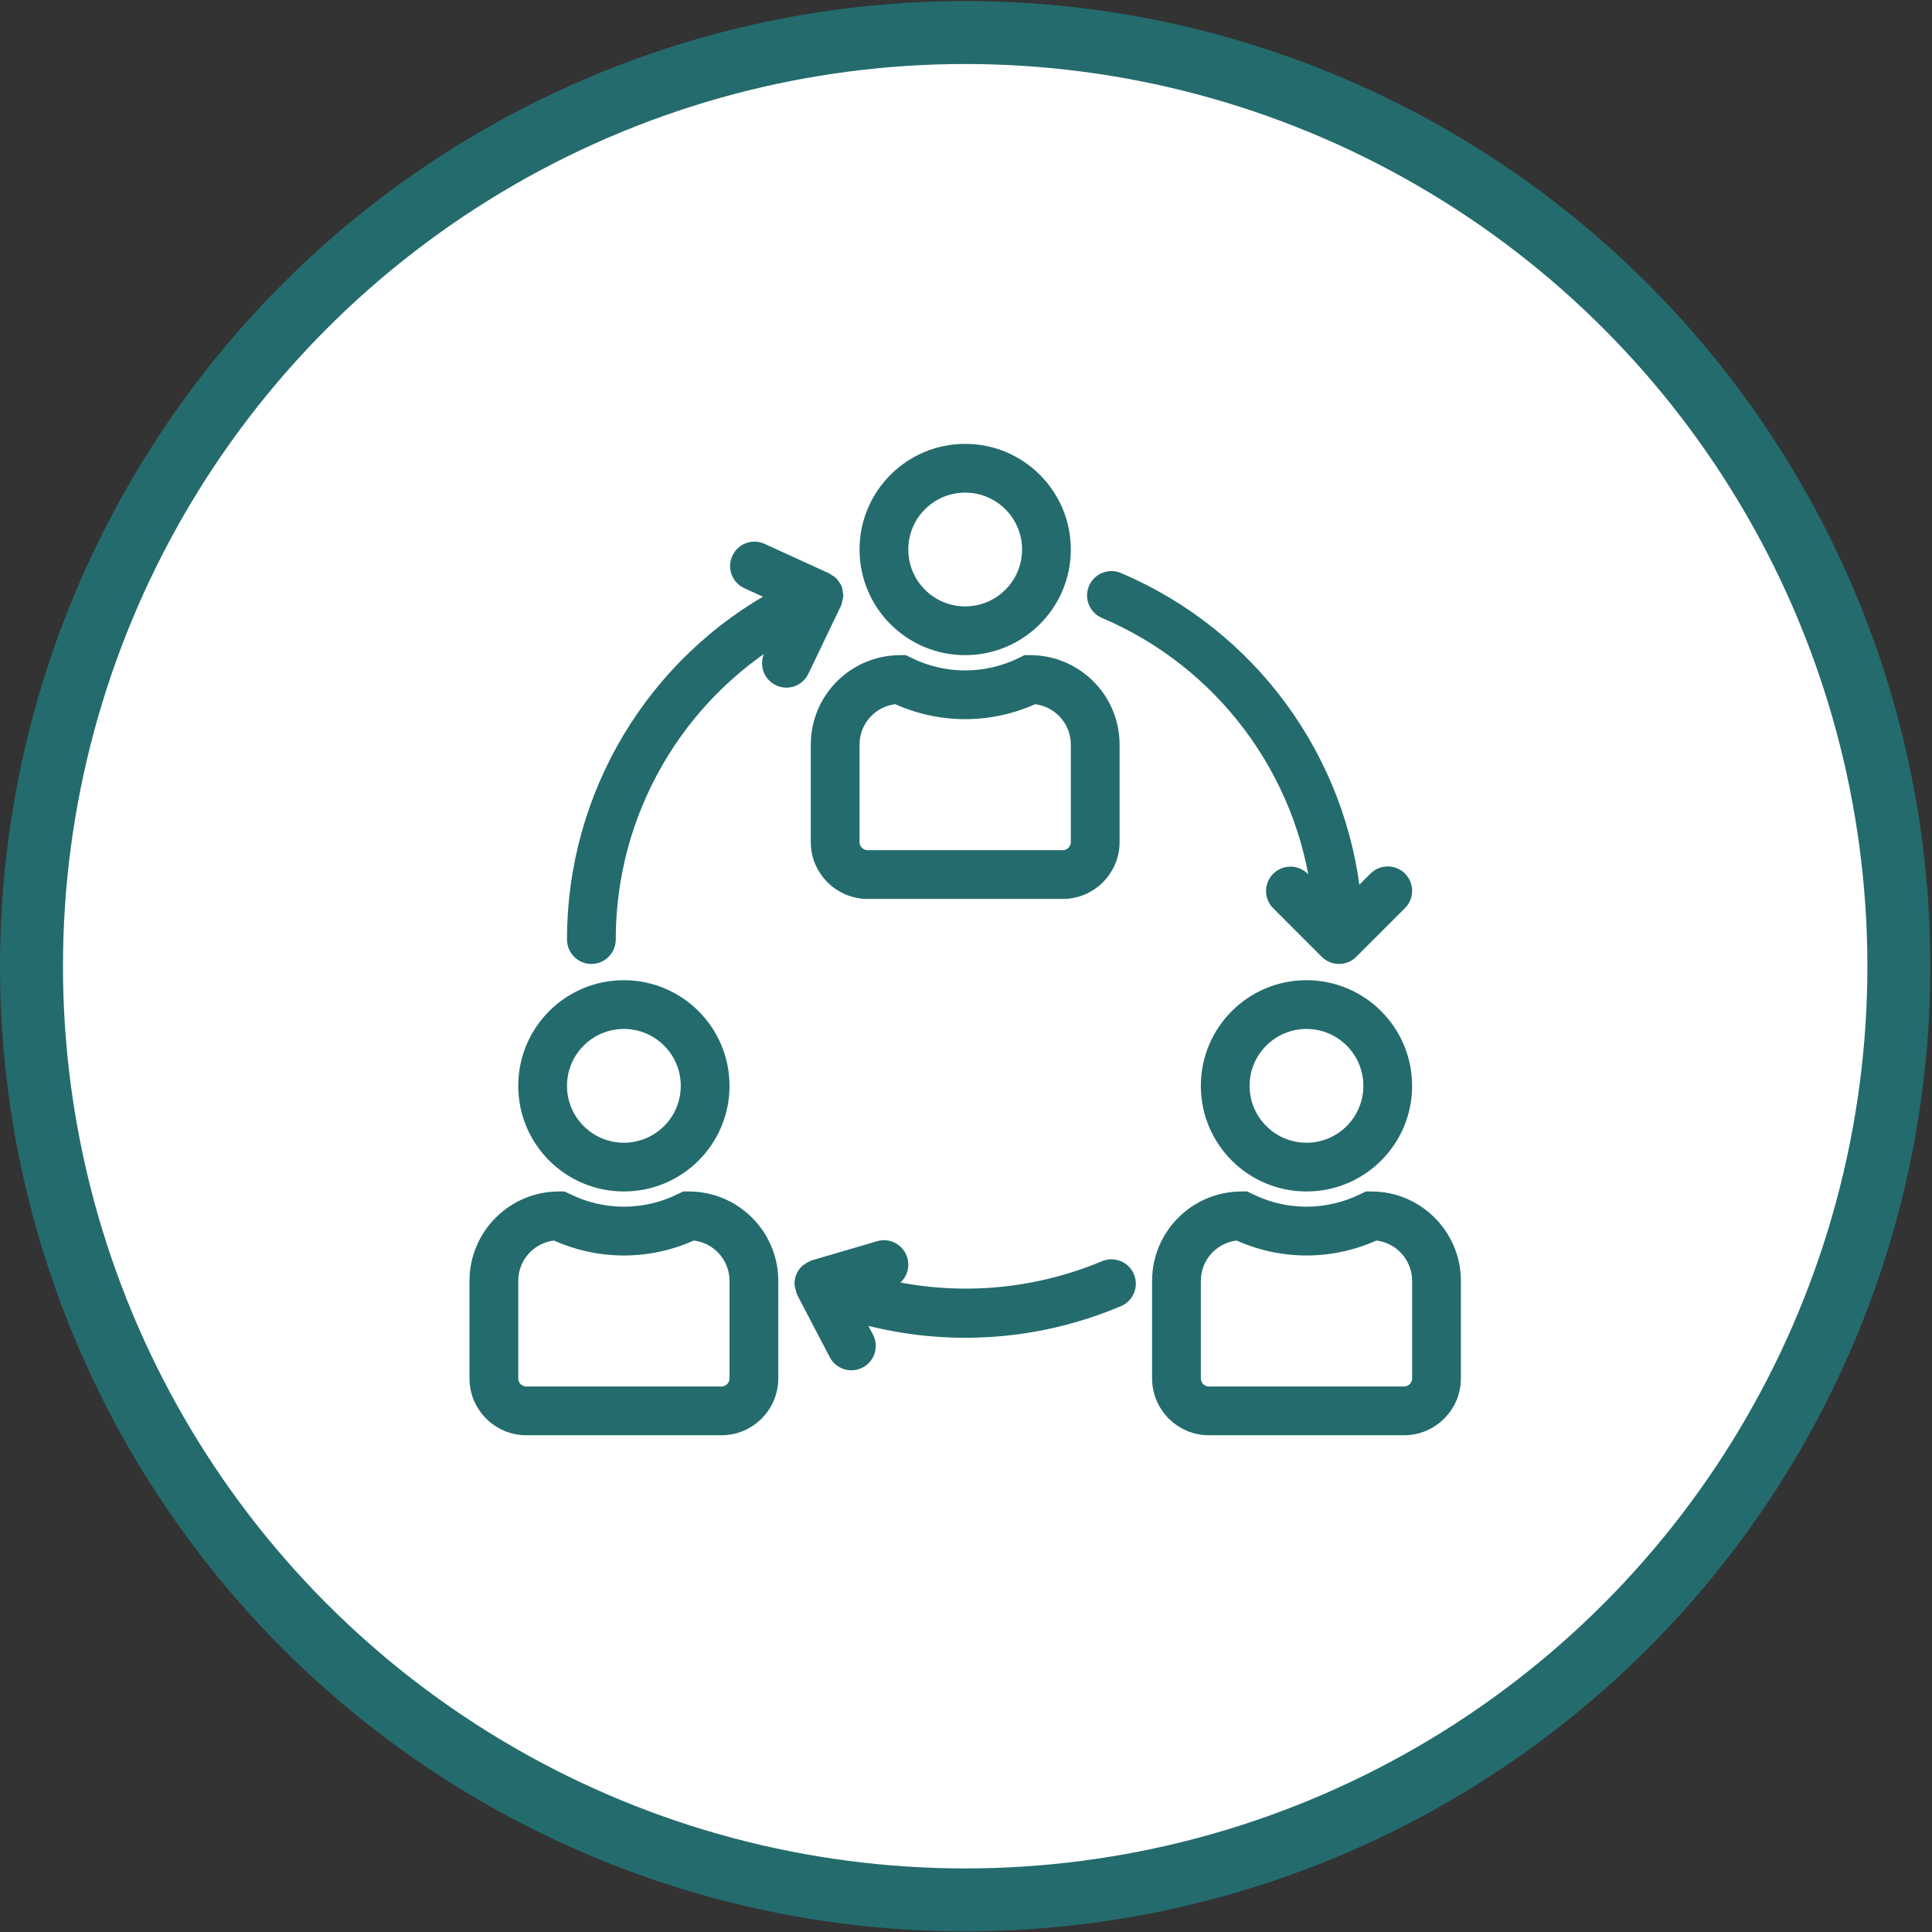 <svg width="951" height="951" viewBox="0 0 951 951" fill="none" xmlns="http://www.w3.org/2000/svg">
<rect x="0" y="0" width="951" height="951" fill="#333333" stroke="none"/>
<circle cx="475.098" cy="475.606" r="459.598" fill="white" stroke="#246B6D" stroke-width="31"/>
<path d="M475.098 222.488C448.588 222.488 427.098 243.978 427.098 270.488C427.098 296.998 448.588 318.488 475.098 318.488C501.597 318.462 523.072 296.987 523.098 270.488C523.098 243.978 501.608 222.488 475.098 222.488ZM475.098 302.488C457.425 302.488 443.098 288.161 443.098 270.488C443.098 252.815 457.425 238.488 475.098 238.488C492.771 238.488 507.098 252.815 507.098 270.488C507.098 288.161 492.771 302.488 475.098 302.488Z" fill="#246B6D" stroke="#246B6D" stroke-width="8"/>
<path d="M507.098 326.488H505.21L503.522 327.328C485.621 336.241 464.575 336.241 446.674 327.328L444.986 326.488H443.098C421.018 326.514 403.124 344.408 403.098 366.488V414.488C403.098 427.743 413.843 438.488 427.098 438.488H523.098C536.353 438.488 547.098 427.743 547.098 414.488V366.488C547.072 344.408 529.178 326.514 507.098 326.488ZM531.098 414.488C531.098 418.906 527.516 422.488 523.098 422.488H427.098C422.68 422.488 419.098 418.906 419.098 414.488V366.488C419.1 353.896 428.833 343.446 441.394 342.552C462.769 352.472 487.428 352.472 508.802 342.552C521.362 343.446 531.096 353.896 531.098 366.488V414.488Z" fill="#246B6D" stroke="#246B6D" stroke-width="8"/>
<path d="M643.098 486.488C616.588 486.488 595.098 507.978 595.098 534.488C595.098 560.998 616.588 582.488 643.098 582.488C669.608 582.488 691.098 560.998 691.098 534.488C691.072 507.989 669.597 486.514 643.098 486.488ZM643.098 566.488C625.425 566.488 611.098 552.161 611.098 534.488C611.098 516.815 625.425 502.488 643.098 502.488C660.771 502.488 675.098 516.815 675.098 534.488C675.098 552.161 660.771 566.488 643.098 566.488Z" fill="#246B6D" stroke="#246B6D" stroke-width="8"/>
<path d="M675.098 590.488H673.21L671.522 591.288C653.621 600.2 632.575 600.2 614.674 591.288L612.986 590.488H611.098C589.018 590.514 571.124 608.408 571.098 630.488V678.488C571.098 691.743 581.843 702.488 595.098 702.488H691.098C704.353 702.488 715.098 691.743 715.098 678.488V630.488C715.072 608.408 697.178 590.514 675.098 590.488ZM699.098 678.488C699.098 682.906 695.516 686.488 691.098 686.488H595.098C590.68 686.488 587.098 682.906 587.098 678.488V630.488C587.1 617.896 596.833 607.446 609.394 606.552C630.769 616.472 655.427 616.472 676.802 606.552C689.363 607.446 699.096 617.896 699.098 630.488V678.488Z" fill="#246B6D" stroke="#246B6D" stroke-width="8"/>
<path d="M307.098 486.488C280.588 486.488 259.098 507.978 259.098 534.488C259.098 560.998 280.588 582.488 307.098 582.488C333.608 582.488 355.098 560.998 355.098 534.488C355.072 507.989 333.597 486.514 307.098 486.488ZM307.098 566.488C289.425 566.488 275.098 552.161 275.098 534.488C275.098 516.815 289.425 502.488 307.098 502.488C324.771 502.488 339.098 516.815 339.098 534.488C339.098 552.161 324.771 566.488 307.098 566.488Z" fill="#246B6D" stroke="#246B6D" stroke-width="8"/>
<path d="M339.098 590.488H337.21L335.522 591.288C317.621 600.2 296.575 600.2 278.674 591.288L276.986 590.488H275.098C253.018 590.514 235.124 608.408 235.098 630.488V678.488C235.098 691.743 245.843 702.488 259.098 702.488H355.098C368.353 702.488 379.098 691.743 379.098 678.488V630.488C379.072 608.408 361.178 590.514 339.098 590.488ZM363.098 678.488C363.098 682.906 359.516 686.488 355.098 686.488H259.098C254.68 686.488 251.098 682.906 251.098 678.488V630.488C251.1 617.896 260.833 607.446 273.394 606.552C294.769 616.472 319.427 616.472 340.802 606.552C353.363 607.446 363.096 617.896 363.098 630.488V678.488Z" fill="#246B6D" stroke="#246B6D" stroke-width="8"/>
<path d="M554.468 628.765C554.464 628.756 554.46 628.747 554.456 628.737C552.724 624.672 548.025 622.781 543.961 624.513C507.836 639.653 467.716 642.415 429.857 632.369L437.345 630.169C441.587 628.927 444.019 624.483 442.777 620.241C441.535 615.999 437.091 613.567 432.849 614.809L400.849 624.193C400.729 624.193 400.641 624.329 400.529 624.369C399.788 624.645 399.092 625.031 398.465 625.513C398.187 625.663 397.92 625.831 397.665 626.017C396.821 626.77 396.152 627.698 395.705 628.737C395.271 629.783 395.064 630.909 395.097 632.041C395.292 633.124 395.559 634.193 395.897 635.241C395.945 635.353 395.897 635.481 395.985 635.593L411.985 666.209C414.031 670.128 418.866 671.647 422.785 669.601C426.704 667.555 428.223 662.72 426.177 658.801L419.665 646.353C462.679 659.283 508.86 656.77 550.217 639.249C554.285 637.528 556.189 632.834 554.468 628.765Z" fill="#246B6D" stroke="#246B6D" stroke-width="8"/>
<path d="M688.752 432.832C685.628 429.709 680.564 429.709 677.44 432.832L666.12 444.152C659.496 374.082 615.009 313.276 550.232 285.752C546.167 284.02 541.468 285.911 539.736 289.976C538.004 294.041 539.895 298.74 543.96 300.472C602.07 325.169 642.464 379.141 649.776 441.856L640.752 432.832C637.574 429.762 632.51 429.85 629.44 433.028C626.446 436.128 626.446 441.043 629.44 444.144L653.44 468.144C656.56 471.272 661.626 471.279 664.754 468.158C664.759 468.153 664.764 468.148 664.768 468.144L688.768 444.144C691.887 441.016 691.88 435.952 688.752 432.832Z" fill="#246B6D" stroke="#246B6D" stroke-width="8"/>
<path d="M410.866 291.759C410.84 291.292 410.771 290.829 410.658 290.375C410.658 290.303 410.57 290.255 410.538 290.175C410.506 290.095 410.538 290.039 410.538 289.975C410.32 289.586 410.068 289.216 409.786 288.871C409.527 288.402 409.221 287.96 408.874 287.551C408.401 287.132 407.877 286.775 407.314 286.487C407.033 286.248 406.733 286.031 406.418 285.839L374.418 271.223C370.331 269.545 365.657 271.498 363.979 275.585C362.392 279.45 364.047 283.886 367.778 285.767L384.346 293.343C321.973 326.724 283.053 391.743 283.098 462.487C283.098 466.905 286.68 470.487 291.098 470.487C295.516 470.487 299.098 466.905 299.098 462.487C299.058 400.194 331.999 342.535 385.682 310.935L379.898 323.023C377.991 327 379.662 331.77 383.634 333.687C384.713 334.214 385.897 334.488 387.098 334.487C390.17 334.483 392.968 332.72 394.298 329.951L410.298 296.567C410.298 296.487 410.298 296.399 410.362 296.319C410.57 295.772 410.715 295.203 410.794 294.623C410.931 294.192 411.033 293.751 411.098 293.303C411.071 292.782 410.994 292.265 410.866 291.759Z" fill="#246B6D" stroke="#246B6D" stroke-width="8"/>
</svg>
